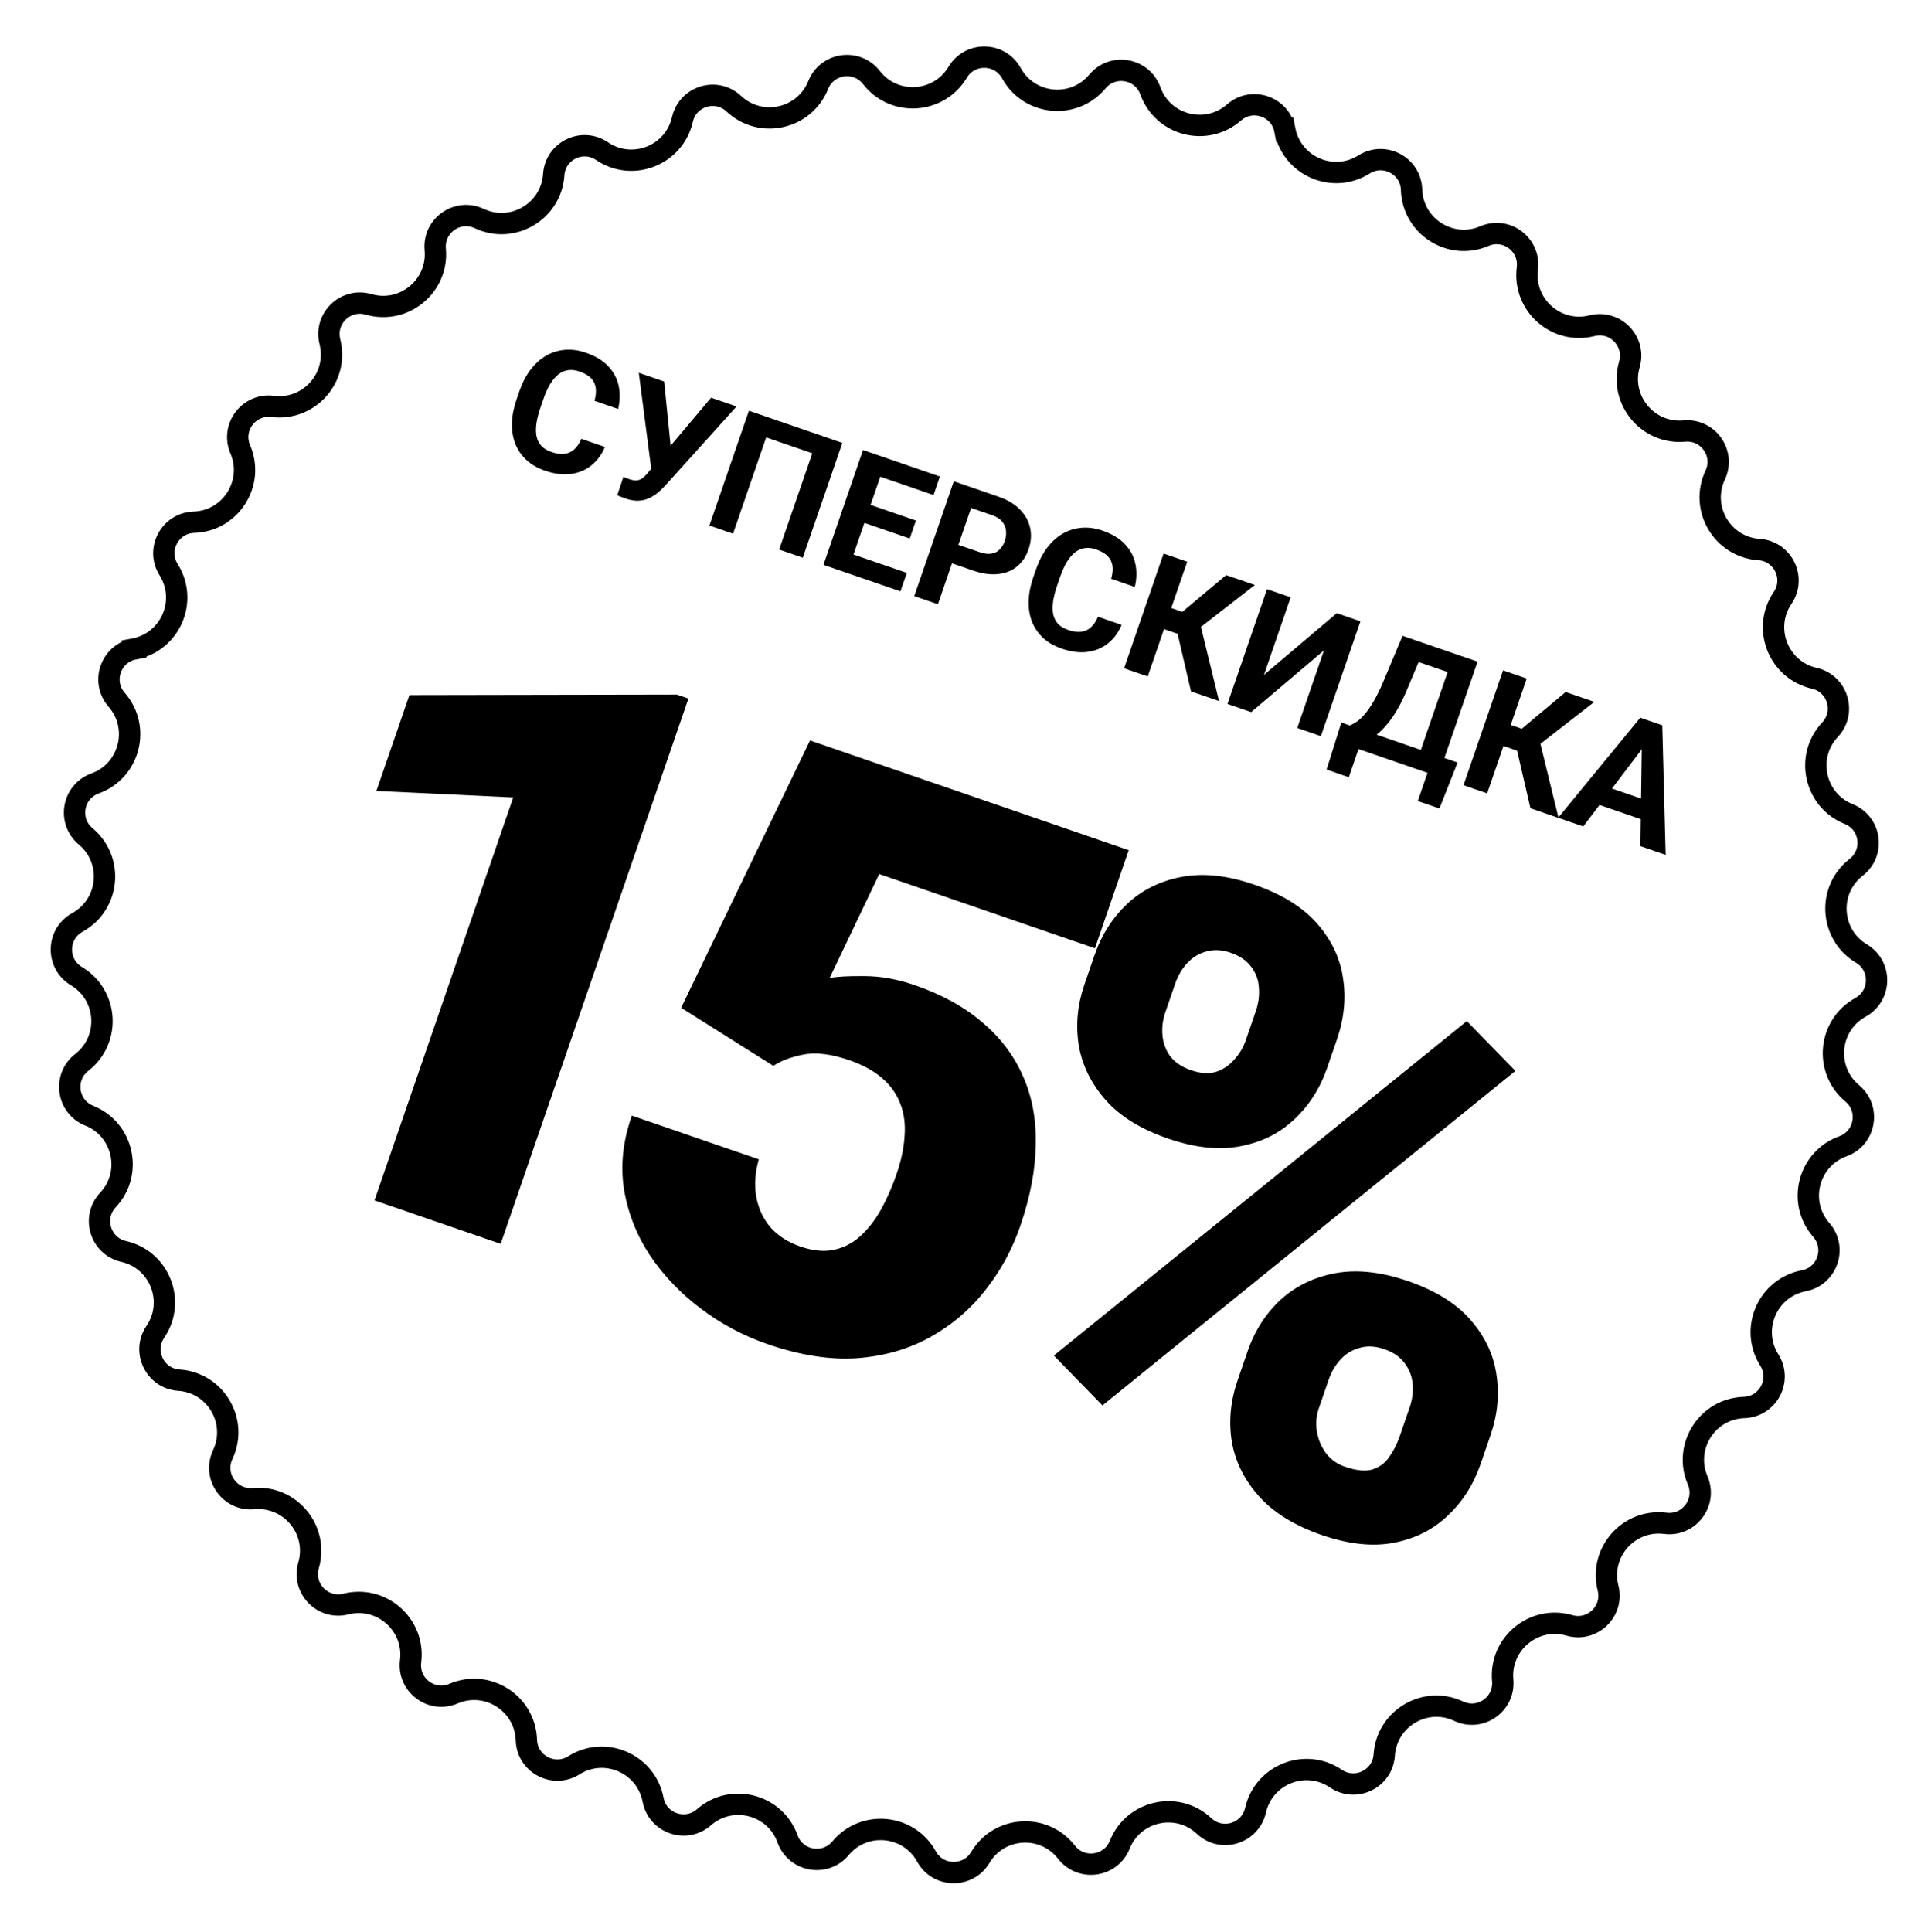 <svg width="180" height="181" viewBox="0 0 180 181" fill="none" xmlns="http://www.w3.org/2000/svg">
<path d="M12.573 60.801L12.385 59.818L12.573 60.801C15.964 60.152 17.64 56.297 15.802 53.375C14.608 51.477 15.925 49 18.166 48.928C21.616 48.819 23.875 45.272 22.517 42.099C21.634 40.038 23.323 37.797 25.548 38.077C28.972 38.508 31.759 35.359 30.913 32.013C30.364 29.839 32.382 27.89 34.536 28.514C37.851 29.476 41.095 26.802 40.784 23.364C40.581 21.131 42.88 19.521 44.909 20.475C48.033 21.944 51.656 19.81 51.886 16.365C52.035 14.128 54.557 12.898 56.412 14.158C59.268 16.097 63.18 14.556 63.946 11.19C64.444 9.004 67.127 8.183 68.762 9.718C71.279 12.08 75.384 11.17 76.668 7.965C77.501 5.884 80.28 5.493 81.655 7.264C83.771 9.991 87.968 9.734 89.737 6.77C90.886 4.844 93.691 4.893 94.772 6.858C96.436 9.882 100.622 10.285 102.832 7.634C104.268 5.912 107.031 6.399 107.792 8.508C108.962 11.756 113.033 12.809 115.631 10.536C117.319 9.06 119.972 9.973 120.393 12.175L121.375 11.988L120.393 12.175C121.041 15.566 124.897 17.242 127.819 15.404C129.716 14.21 132.194 15.527 132.265 17.768C132.375 21.219 135.921 23.478 139.094 22.119C141.156 21.237 143.396 22.925 143.116 25.15C142.685 28.575 145.834 31.361 149.181 30.515C151.355 29.966 153.304 31.985 152.679 34.138C151.717 37.453 154.392 40.698 157.83 40.386C160.063 40.184 161.672 42.482 160.718 44.511C159.25 47.635 161.384 51.258 164.828 51.488C167.065 51.638 168.295 54.16 167.036 56.015C165.096 58.87 166.637 62.782 170.003 63.548C172.19 64.046 173.01 66.729 171.476 68.364C169.114 70.882 170.024 74.987 173.228 76.27C175.31 77.103 175.7 79.882 173.929 81.257C171.202 83.374 171.459 87.57 174.423 89.339C176.349 90.488 176.3 93.293 174.336 94.374C171.311 96.038 170.908 100.224 173.559 102.434C175.282 103.87 174.794 106.634 172.685 107.394C169.438 108.565 168.385 112.635 170.658 115.233C172.134 116.921 171.22 119.574 169.018 119.995C165.627 120.643 163.951 124.499 165.789 127.421C166.983 129.319 165.666 131.796 163.425 131.867C159.975 131.977 157.716 135.523 159.074 138.697C159.957 140.758 158.268 142.999 156.043 142.718C152.619 142.287 149.833 145.436 150.678 148.783C151.227 150.957 149.209 152.906 147.055 152.281C143.74 151.32 140.496 153.994 140.807 157.432C141.01 159.665 138.711 161.274 136.682 160.32C133.558 158.852 129.935 160.986 129.705 164.43C129.556 166.667 127.034 167.897 125.179 166.638C122.323 164.699 118.411 166.24 117.645 169.606C117.147 171.792 114.464 172.612 112.829 171.078C110.312 168.716 106.207 169.626 104.923 172.831C104.09 174.912 101.311 175.302 99.936 173.531C97.82 170.805 93.623 171.061 91.854 174.026C90.705 175.951 87.9 175.902 86.819 173.938C85.155 170.914 80.969 170.511 78.759 173.162C77.323 174.884 74.56 174.397 73.799 172.287C72.629 169.04 68.558 167.987 65.96 170.26C64.272 171.736 61.619 170.823 61.198 168.62C60.55 165.23 56.694 163.553 53.773 165.391C51.875 166.585 49.397 165.268 49.326 163.027C49.216 159.577 45.67 157.318 42.497 158.676C40.435 159.559 38.195 157.87 38.475 155.646C38.906 152.221 35.757 149.435 32.41 150.28C30.236 150.829 28.287 148.811 28.912 146.658C29.874 143.342 27.199 140.098 23.761 140.409C21.528 140.612 19.919 138.313 20.873 136.284C22.341 133.16 20.207 129.537 16.763 129.307C14.526 129.158 13.296 126.636 14.556 124.781C16.495 121.925 14.954 118.013 11.588 117.247C9.402 116.749 8.581 114.066 10.115 112.431C12.477 109.914 11.567 105.809 8.363 104.526C6.281 103.692 5.891 100.914 7.662 99.539C10.389 97.422 10.132 93.225 7.168 91.456C5.242 90.308 5.291 87.502 7.256 86.421C10.28 84.757 10.683 80.572 8.032 78.361C6.31 76.925 6.797 74.162 8.906 73.402C12.153 72.231 13.206 68.16 10.934 65.562C9.457 63.874 10.371 61.222 12.573 60.801Z" stroke="black" stroke-width="2"/>
<path d="M54.471 41.113L56.68 41.874C56.386 42.582 55.966 43.156 55.418 43.596C54.875 44.037 54.234 44.306 53.495 44.404C52.761 44.504 51.953 44.402 51.072 44.099C50.383 43.861 49.805 43.531 49.34 43.106C48.876 42.676 48.527 42.171 48.292 41.589C48.063 41.008 47.956 40.365 47.973 39.661C47.99 38.956 48.134 38.209 48.405 37.422L48.662 36.675C48.934 35.888 49.282 35.212 49.708 34.648C50.14 34.08 50.627 33.639 51.171 33.325C51.719 33.013 52.308 32.83 52.938 32.777C53.568 32.724 54.22 32.813 54.894 33.046C55.791 33.355 56.491 33.777 56.994 34.314C57.503 34.853 57.829 35.466 57.972 36.155C58.12 36.845 58.103 37.566 57.921 38.318L55.705 37.555C55.829 37.114 55.87 36.717 55.825 36.366C55.783 36.01 55.637 35.703 55.389 35.447C55.148 35.188 54.782 34.974 54.289 34.804C53.92 34.677 53.573 34.635 53.25 34.678C52.927 34.721 52.623 34.85 52.34 35.066C52.056 35.283 51.793 35.589 51.552 35.985C51.318 36.378 51.102 36.86 50.906 37.431L50.644 38.192C50.452 38.749 50.325 39.253 50.263 39.706C50.203 40.153 50.209 40.552 50.281 40.901C50.36 41.248 50.512 41.543 50.736 41.785C50.968 42.025 51.281 42.213 51.675 42.348C52.138 42.508 52.545 42.565 52.896 42.521C53.247 42.477 53.552 42.336 53.809 42.1C54.072 41.865 54.293 41.536 54.471 41.113ZM61.626 43.205L66.63 37.26L69.016 38.082L62.344 45.485C62.114 45.736 61.869 45.969 61.608 46.182C61.354 46.392 61.078 46.564 60.778 46.697C60.48 46.826 60.153 46.898 59.795 46.913C59.439 46.922 59.042 46.852 58.604 46.701C58.496 46.663 58.364 46.615 58.208 46.556C58.052 46.497 57.929 46.446 57.839 46.404L58.419 44.67C58.473 44.706 58.563 44.748 58.69 44.797C58.818 44.841 58.911 44.873 58.97 44.893C59.261 44.993 59.504 45.03 59.7 45.004C59.897 44.978 60.07 44.906 60.221 44.787C60.379 44.665 60.534 44.512 60.685 44.327L61.626 43.205ZM62.235 35.747L62.854 41.917L62.699 44.599L61.041 44.061L59.857 34.928L62.235 35.747ZM78.93 41.495L75.226 52.251L73.01 51.488L76.116 42.468L71.794 40.98L68.689 50L66.473 49.237L70.176 38.481L78.93 41.495ZM84.974 53.673L84.379 55.402L78.654 53.431L79.249 51.702L84.974 53.673ZM83.081 42.925L79.378 53.68L77.162 52.917L80.865 42.162L83.081 42.925ZM85.828 48.77L85.248 50.454L80.269 48.74L80.849 47.056L85.828 48.77ZM88.074 44.644L87.477 46.38L81.759 44.411L82.357 42.675L88.074 44.644ZM91.18 53.456L88.439 52.512L89.034 50.783L91.775 51.727C92.198 51.873 92.567 51.923 92.88 51.876C93.195 51.825 93.458 51.695 93.667 51.486C93.877 51.278 94.036 51.016 94.144 50.7C94.255 50.38 94.296 50.061 94.267 49.743C94.239 49.425 94.121 49.136 93.913 48.877C93.705 48.618 93.389 48.416 92.965 48.27L90.993 47.591L87.887 56.61L85.671 55.847L89.374 45.092L93.563 46.534C94.405 46.824 95.074 47.225 95.57 47.737C96.072 48.246 96.391 48.822 96.528 49.464C96.665 50.106 96.616 50.769 96.38 51.454C96.141 52.148 95.774 52.694 95.28 53.091C94.785 53.488 94.187 53.72 93.486 53.787C92.791 53.856 92.022 53.745 91.18 53.456ZM102.885 57.783L105.094 58.544C104.8 59.253 104.379 59.827 103.831 60.266C103.288 60.707 102.647 60.976 101.909 61.075C101.175 61.174 100.367 61.072 99.486 60.769C98.796 60.532 98.219 60.201 97.753 59.776C97.29 59.346 96.941 58.841 96.706 58.259C96.476 57.678 96.37 57.036 96.387 56.331C96.403 55.626 96.547 54.88 96.819 54.092L97.076 53.346C97.347 52.558 97.695 51.882 98.121 51.318C98.553 50.75 99.041 50.31 99.584 49.995C100.133 49.683 100.722 49.5 101.351 49.447C101.981 49.394 102.633 49.484 103.308 49.716C104.204 50.025 104.904 50.447 105.408 50.984C105.916 51.523 106.242 52.136 106.385 52.825C106.533 53.515 106.516 54.236 106.334 54.989L104.118 54.225C104.243 53.784 104.283 53.387 104.239 53.036C104.196 52.68 104.051 52.373 103.803 52.117C103.562 51.858 103.195 51.644 102.703 51.474C102.333 51.347 101.987 51.305 101.664 51.348C101.34 51.391 101.037 51.52 100.753 51.736C100.469 51.953 100.207 52.259 99.966 52.655C99.731 53.048 99.516 53.53 99.319 54.102L99.057 54.862C98.865 55.419 98.739 55.923 98.676 56.376C98.616 56.823 98.622 57.222 98.694 57.572C98.773 57.918 98.925 58.213 99.15 58.456C99.382 58.695 99.694 58.883 100.088 59.018C100.551 59.178 100.958 59.235 101.31 59.191C101.661 59.147 101.965 59.006 102.223 58.77C102.485 58.535 102.706 58.207 102.885 57.783ZM111.247 52.623L107.544 63.378L105.328 62.615L109.031 51.86L111.247 52.623ZM117.585 54.806L111.288 59.702L108.577 58.769L108.976 56.7L110.786 57.323L114.896 53.88L117.585 54.806ZM111.599 64.775L110.241 58.928L112.322 57.877L114.229 65.68L111.599 64.775ZM118.436 63.229L125.26 57.448L127.476 58.211L123.773 68.966L121.557 68.203L124.059 60.935L117.235 66.716L115.019 65.952L118.723 55.197L120.939 55.96L118.436 63.229ZM134.983 70.893L134.388 72.621L126.639 69.953L127.234 68.225L134.983 70.893ZM127.891 68.451L126.388 72.817L124.305 72.1L125.69 67.693L127.891 68.451ZM136.578 71.442L134.88 75.749L132.849 75.05L134.355 70.677L136.578 71.442ZM136.872 61.447L136.274 63.182L131.096 61.4L131.694 59.664L136.872 61.447ZM138.453 61.991L134.75 72.746L132.541 71.986L136.244 61.23L138.453 61.991ZM131.421 59.569L133.637 60.333L131.84 64.614C131.547 65.322 131.247 65.935 130.943 66.453C130.644 66.967 130.344 67.406 130.043 67.771C129.746 68.137 129.45 68.445 129.154 68.696C128.86 68.942 128.57 69.145 128.283 69.305C127.998 69.46 127.72 69.59 127.447 69.695C127.176 69.794 126.914 69.883 126.661 69.961L125.39 69.523L125.986 67.795L126.48 67.965C126.664 67.896 126.87 67.786 127.099 67.633C127.333 67.482 127.581 67.257 127.844 66.956C128.114 66.652 128.396 66.248 128.691 65.744C128.991 65.241 129.302 64.61 129.624 63.851L131.421 59.569ZM143.055 63.575L139.352 74.331L137.135 73.568L140.839 62.812L143.055 63.575ZM149.393 65.758L143.096 70.654L140.385 69.721L140.784 67.652L142.593 68.275L146.704 64.832L149.393 65.758ZM143.407 75.727L142.049 69.88L144.13 68.829L146.037 76.633L143.407 75.727ZM154.351 69.522L148.356 77.431L146 76.62L153.699 67.241L155.199 67.757L154.351 69.522ZM153.712 79.275L153.849 69.35L154.246 67.429L155.76 67.95L156.075 80.089L153.712 79.275ZM154.957 75.226L154.359 76.962L148.679 75.006L149.277 73.27L154.957 75.226Z" fill="black"/>
<path d="M64.509 65.45L46.918 116.537L35.094 112.466L48.094 74.711L35.273 74.104L38.366 65.121L63.422 65.075L64.509 65.45ZM72.469 99.863L63.827 94.415L75.903 69.373L105.762 79.654L102.597 88.847L82.387 81.888L77.737 91.63C78.411 91.496 79.492 91.436 80.978 91.45C82.496 91.45 84.073 91.731 85.711 92.295C88.237 93.165 90.338 94.32 92.014 95.76C93.721 97.186 94.999 98.869 95.849 100.809C96.706 102.727 97.107 104.867 97.053 107.229C97.021 109.599 96.535 112.153 95.592 114.89C94.835 117.088 93.74 119.092 92.306 120.901C90.903 122.694 89.183 124.156 87.146 125.286C85.14 126.401 82.86 127.055 80.308 127.249C77.764 127.42 74.971 126.981 71.93 125.934C69.661 125.153 67.571 124.041 65.661 122.598C63.751 121.155 62.155 119.481 60.875 117.575C59.627 115.654 58.822 113.584 58.46 111.367C58.13 109.134 58.38 106.851 59.209 104.52L71.103 108.616C70.747 109.88 70.668 111.057 70.869 112.146C71.07 113.236 71.514 114.187 72.202 114.999C72.922 115.797 73.855 116.393 75.001 116.787C76.171 117.19 77.222 117.29 78.155 117.088C79.088 116.886 79.918 116.452 80.644 115.787C81.37 115.121 82.008 114.294 82.558 113.306C83.115 112.294 83.6 111.192 84.01 109.999C84.445 108.736 84.696 107.553 84.761 106.451C84.85 105.356 84.723 104.357 84.38 103.454C84.045 102.528 83.474 101.716 82.667 101.02C81.884 100.331 80.849 99.766 79.562 99.323C77.855 98.735 76.409 98.564 75.225 98.811C74.041 99.057 73.123 99.408 72.469 99.863ZM101.615 92.237L102.545 89.536C103.214 87.594 104.243 85.973 105.633 84.672C107.022 83.372 108.725 82.532 110.739 82.153C112.753 81.773 115.012 82.015 117.515 82.877C120.088 83.763 122.052 84.975 123.406 86.514C124.76 88.053 125.572 89.759 125.843 91.631C126.138 93.512 125.95 95.423 125.282 97.365L124.352 100.066C123.699 101.961 122.678 103.559 121.288 104.859C119.922 106.168 118.232 107.012 116.217 107.391C114.226 107.778 111.967 107.537 109.441 106.667C106.891 105.789 104.94 104.581 103.586 103.042C102.232 101.503 101.396 99.789 101.078 97.9C100.784 96.02 100.963 94.132 101.615 92.237ZM110.124 92.145L109.194 94.847C108.952 95.549 108.863 96.264 108.926 96.992C108.989 97.72 109.233 98.38 109.658 98.971C110.114 99.546 110.763 99.979 111.605 100.269C112.47 100.567 113.237 100.622 113.903 100.433C114.578 100.22 115.153 99.843 115.628 99.3C116.126 98.765 116.496 98.146 116.738 97.445L117.668 94.743C117.926 93.994 118.023 93.256 117.96 92.528C117.92 91.808 117.684 91.164 117.251 90.596C116.827 90.005 116.182 89.561 115.316 89.263C114.498 88.981 113.739 88.942 113.041 89.146C112.35 89.327 111.756 89.685 111.258 90.22C110.76 90.755 110.382 91.397 110.124 92.145ZM115.966 129.323L116.896 126.621C117.556 124.703 118.581 123.093 119.971 121.793C121.384 120.5 123.098 119.664 125.113 119.285C127.151 118.914 129.421 119.159 131.924 120.021C134.497 120.907 136.449 122.115 137.779 123.646C139.133 125.185 139.946 126.891 140.217 128.764C140.511 130.644 140.328 132.544 139.668 134.462L138.737 137.164C138.077 139.082 137.052 140.691 135.662 141.992C134.296 143.3 132.617 144.148 130.626 144.536C128.635 144.923 126.376 144.681 123.85 143.812C121.3 142.934 119.337 141.721 117.959 140.174C116.582 138.627 115.734 136.909 115.417 135.021C115.122 133.14 115.305 131.241 115.966 129.323ZM124.51 129.243L123.58 131.944C123.33 132.669 123.272 133.408 123.405 134.161C123.539 134.913 123.829 135.589 124.277 136.188C124.733 136.763 125.312 137.172 126.014 137.414C127.09 137.784 127.949 137.871 128.593 137.674C129.268 137.461 129.796 137.068 130.177 136.492C130.582 135.925 130.909 135.279 131.159 134.554L132.089 131.852C132.339 131.127 132.432 130.4 132.368 129.672C132.305 128.944 132.057 128.296 131.625 127.728C131.2 127.137 130.567 126.697 129.725 126.407C128.883 126.117 128.113 126.074 127.414 126.279C126.724 126.46 126.13 126.817 125.632 127.352C125.134 127.887 124.76 128.517 124.51 129.243ZM141.999 100.334L103.303 131.674L98.749 127.005L137.445 95.665L141.999 100.334Z" fill="black"/>
</svg>
